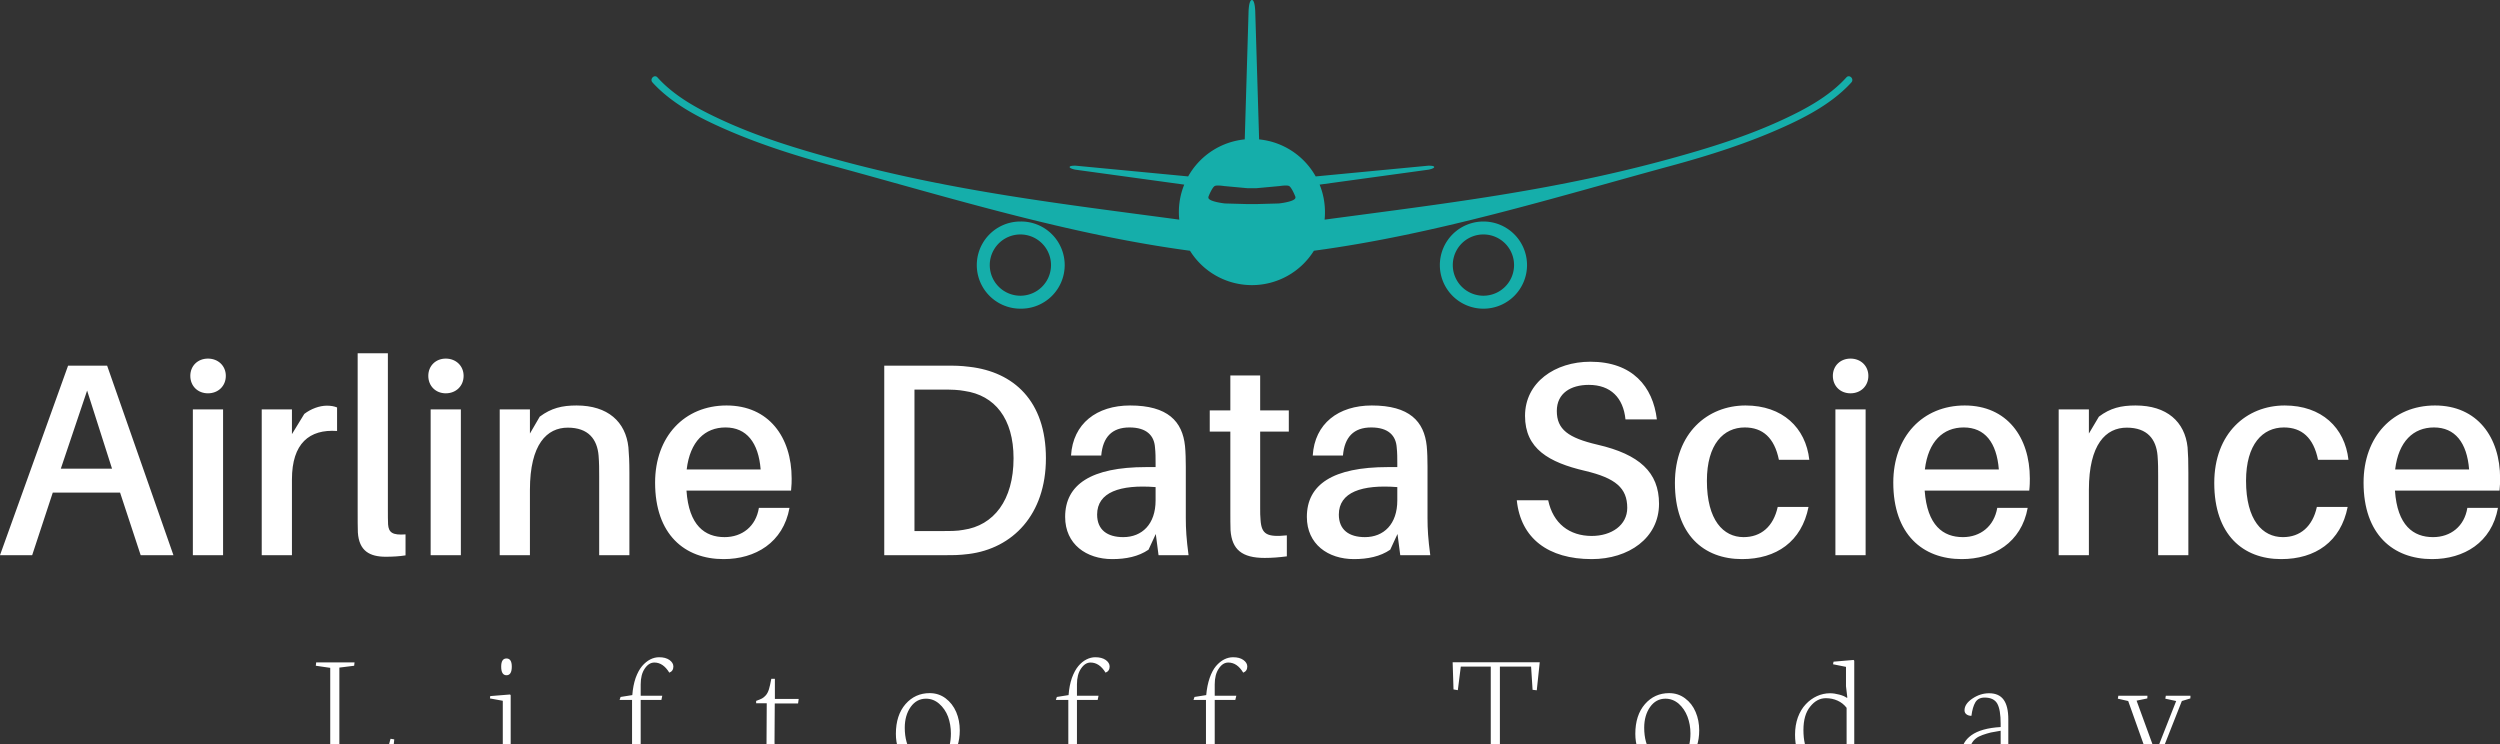 <svg data-v-d3f97b9e="" xmlns="http://www.w3.org/2000/svg" viewBox="0 0 728.866 217"><rect x="0" y="0" width="728.866" height="217" fill="#333333" stroke="none"/><!----><!----><linearGradient data-v-d3f97b9e="" gradientTransform="rotate(25)" id="dc345601-3fe3-4e32-8e49-69a06f1feaf8" x1="0%" y1="0%" x2="100%" y2="0%"><stop data-v-d3f97b9e="" offset="0%" style="stop-color: rgb(255, 255, 255); stop-opacity: 1;"></stop><stop data-v-d3f97b9e="" offset="100%" style="stop-color: rgb(255, 255, 255); stop-opacity: 1;"></stop></linearGradient><g data-v-d3f97b9e="" id="7ef3ee83-39e7-400d-bf4d-f60486481553" fill="url(#dc345601-3fe3-4e32-8e49-69a06f1feaf8)" transform="matrix(5.72,0,0,5.72,-1.83,84.182)"><path d="M6.44 10.39L7.49 13.58L9.16 13.58L5.78 3.92L3.79 3.92L0.32 13.58L1.96 13.58L3.01 10.39ZM3.42 9.17L4.76 5.19L6.03 9.17ZM10.92 3.56C10.40 3.56 10.02 3.93 10.02 4.44C10.02 4.96 10.40 5.33 10.92 5.33C11.44 5.33 11.83 4.96 11.83 4.44C11.83 3.93 11.44 3.56 10.92 3.56ZM11.69 13.58L11.69 6.15L10.15 6.15L10.15 13.58ZM16.98 5.96C16.60 5.96 16.17 6.12 15.83 6.38L15.20 7.41L15.20 6.15L13.66 6.15L13.66 13.58L15.20 13.58L15.20 9.72C15.20 7.88 16.09 7.15 17.50 7.25L17.50 6.05C17.35 5.99 17.19 5.96 16.98 5.96ZM20.09 3.29L18.55 3.29L18.55 11.35C18.55 11.80 18.55 12.14 18.56 12.42C18.62 13.37 19.17 13.66 19.98 13.66C20.33 13.66 20.68 13.64 20.99 13.59L20.99 12.52C20.33 12.57 20.13 12.43 20.10 12.01C20.09 11.79 20.09 11.56 20.09 11.31ZM23.04 3.56C22.53 3.56 22.15 3.93 22.15 4.44C22.15 4.96 22.53 5.33 23.04 5.33C23.56 5.33 23.95 4.96 23.95 4.44C23.95 3.93 23.56 3.56 23.04 3.56ZM23.81 13.58L23.81 6.15L22.27 6.15L22.27 13.58ZM32.35 8.08C32.21 6.78 31.30 5.95 29.71 5.95C28.97 5.95 28.42 6.08 27.83 6.52L27.33 7.38L27.33 6.15L25.79 6.15L25.79 13.58L27.33 13.58L27.33 10.25C27.33 7.92 28.20 7.08 29.26 7.08C30.31 7.08 30.76 7.67 30.83 8.51C30.86 8.89 30.86 9.21 30.86 9.56L30.86 13.58L32.40 13.58L32.40 9.39C32.40 8.79 32.38 8.46 32.35 8.08ZM40.67 9.67C40.67 7.57 39.51 5.95 37.35 5.95C35.21 5.95 33.71 7.53 33.71 9.88C33.71 12.52 35.21 13.78 37.20 13.78C38.82 13.78 40.24 12.94 40.56 11.17L39.00 11.17C38.85 12.11 38.15 12.66 37.25 12.66C36.25 12.66 35.43 12.07 35.31 10.29L40.64 10.29C40.67 10.02 40.67 9.81 40.67 9.67ZM37.30 7.07C38.37 7.07 38.98 7.84 39.09 9.21L35.32 9.21C35.49 7.78 36.25 7.07 37.30 7.07ZM49.74 3.98C49.25 3.92 49.03 3.92 48.51 3.92L45.39 3.92L45.39 13.58L48.45 13.58C48.97 13.58 49.20 13.58 49.69 13.52C51.93 13.24 53.63 11.52 53.63 8.64C53.63 5.71 51.98 4.24 49.74 3.98ZM49.42 12.29C49.11 12.35 48.79 12.35 48.31 12.35L46.93 12.35L46.93 5.14L48.37 5.14C48.83 5.14 49.17 5.15 49.48 5.21C51.02 5.43 51.98 6.61 51.98 8.64C51.98 10.78 50.97 12.07 49.42 12.29ZM59.37 13.58L60.90 13.58C60.79 12.75 60.76 12.25 60.76 11.69L60.76 9.07C60.76 8.72 60.75 8.33 60.72 8.02C60.59 6.76 59.84 5.95 57.92 5.95C56.22 5.95 55.01 6.87 54.91 8.50L56.45 8.50C56.53 7.57 56.99 7.07 57.89 7.07C58.77 7.07 59.15 7.49 59.19 8.09C59.22 8.37 59.22 8.62 59.22 8.90L59.22 9.09L58.74 9.09C55.93 9.09 54.61 9.98 54.61 11.63C54.61 13.02 55.69 13.78 57.01 13.78C57.71 13.78 58.35 13.65 58.86 13.30L59.23 12.50ZM57.57 12.66C56.76 12.66 56.24 12.29 56.24 11.51C56.24 10.37 57.41 9.97 59.22 10.11L59.22 10.79C59.22 12.00 58.53 12.66 57.57 12.66ZM64.55 7.28L66.01 7.28L66.01 6.20L64.55 6.20L64.55 4.42L63.03 4.42L63.03 6.20L61.98 6.20L61.98 7.28L63.03 7.28L63.03 11.31C63.03 11.73 63.03 12.05 63.04 12.31C63.11 13.29 63.62 13.72 64.78 13.72C65.16 13.72 65.52 13.69 65.91 13.64L65.91 12.57C64.90 12.67 64.62 12.52 64.57 11.79C64.55 11.59 64.55 11.42 64.55 11.17ZM71.69 13.58L73.22 13.58C73.11 12.75 73.08 12.25 73.08 11.69L73.08 9.07C73.08 8.72 73.07 8.33 73.04 8.02C72.91 6.76 72.16 5.95 70.24 5.95C68.54 5.95 67.33 6.87 67.23 8.50L68.77 8.50C68.85 7.57 69.31 7.07 70.21 7.07C71.09 7.07 71.47 7.49 71.51 8.09C71.54 8.37 71.54 8.62 71.54 8.90L71.54 9.09L71.06 9.09C68.25 9.09 66.93 9.98 66.93 11.63C66.93 13.02 68.01 13.78 69.33 13.78C70.03 13.78 70.67 13.65 71.18 13.30L71.55 12.50ZM69.89 12.66C69.08 12.66 68.56 12.29 68.56 11.51C68.56 10.37 69.73 9.97 71.54 10.11L71.54 10.79C71.54 12.00 70.85 12.66 69.89 12.66ZM81.38 3.72C79.58 3.72 78.05 4.77 78.05 6.48C78.05 8.16 79.27 8.85 81.10 9.28C82.67 9.65 83.26 10.16 83.26 11.17C83.26 12.05 82.46 12.60 81.45 12.60C80.32 12.60 79.48 11.97 79.23 10.78L77.63 10.78C77.83 12.73 79.24 13.78 81.45 13.78C83.33 13.78 84.88 12.71 84.88 10.96C84.88 9.35 83.87 8.44 81.75 7.95C80.25 7.60 79.67 7.17 79.67 6.23C79.67 5.32 80.39 4.90 81.30 4.90C82.42 4.90 83.06 5.56 83.17 6.66L84.77 6.66C84.57 4.98 83.52 3.72 81.38 3.72ZM89.29 5.95C87.35 5.95 85.69 7.36 85.69 9.90C85.69 12.54 87.16 13.78 89.11 13.78C90.86 13.78 92.15 12.89 92.50 11.12L90.93 11.12C90.71 12.12 90.08 12.66 89.19 12.66C88.16 12.66 87.32 11.80 87.32 9.79C87.32 7.92 88.17 7.07 89.25 7.07C90.16 7.07 90.76 7.59 90.99 8.72L92.54 8.72C92.36 7.08 91.17 5.95 89.29 5.95ZM94.64 3.56C94.12 3.56 93.74 3.93 93.74 4.44C93.74 4.96 94.12 5.33 94.64 5.33C95.16 5.33 95.55 4.96 95.55 4.44C95.55 3.93 95.16 3.56 94.64 3.56ZM95.41 13.58L95.41 6.15L93.87 6.15L93.87 13.58ZM103.78 9.67C103.78 7.57 102.62 5.95 100.46 5.95C98.32 5.95 96.82 7.53 96.82 9.88C96.82 12.52 98.32 13.78 100.31 13.78C101.93 13.78 103.35 12.94 103.67 11.17L102.12 11.17C101.96 12.11 101.26 12.66 100.37 12.66C99.36 12.66 98.55 12.07 98.42 10.29L103.75 10.29C103.78 10.02 103.78 9.81 103.78 9.67ZM100.41 7.07C101.49 7.07 102.09 7.84 102.20 9.21L98.43 9.21C98.60 7.78 99.36 7.07 100.41 7.07ZM111.82 8.08C111.68 6.78 110.77 5.95 109.17 5.95C108.43 5.95 107.88 6.08 107.30 6.52L106.79 7.38L106.79 6.15L105.25 6.15L105.25 13.58L106.79 13.58L106.79 10.25C106.79 7.92 107.66 7.08 108.72 7.08C109.77 7.08 110.22 7.67 110.29 8.51C110.32 8.89 110.32 9.21 110.32 9.56L110.32 13.58L111.86 13.58L111.86 9.39C111.86 8.79 111.85 8.46 111.82 8.08ZM116.77 5.95C114.83 5.95 113.18 7.36 113.18 9.90C113.18 12.54 114.65 13.78 116.59 13.78C118.34 13.78 119.63 12.89 119.98 11.12L118.41 11.12C118.19 12.12 117.56 12.66 116.68 12.66C115.64 12.66 114.80 11.80 114.80 9.79C114.80 7.92 115.65 7.07 116.73 7.07C117.64 7.07 118.24 7.59 118.47 8.72L120.02 8.72C119.84 7.08 118.65 5.95 116.77 5.95ZM127.75 9.67C127.75 7.57 126.59 5.95 124.43 5.95C122.29 5.95 120.79 7.53 120.79 9.88C120.79 12.52 122.29 13.78 124.28 13.78C125.90 13.78 127.32 12.94 127.64 11.17L126.08 11.17C125.93 12.11 125.23 12.66 124.33 12.66C123.33 12.66 122.51 12.07 122.39 10.29L127.72 10.29C127.75 10.02 127.75 9.81 127.75 9.67ZM124.38 7.07C125.45 7.07 126.06 7.84 126.17 9.21L122.40 9.21C122.57 7.78 123.33 7.07 124.38 7.07Z"></path></g><!----><g data-v-d3f97b9e="" id="462ec3a5-06ee-4a27-849b-fe59037939e4" transform="matrix(3.501,0,0,3.501,189.942,-9.5367431640625e-7)" stroke="none" fill="#15AEAA"><path d="M30.719 18.446a3.629 3.629 0 1 0 0 7.259 3.63 3.63 0 1 0 0-7.259zm0 6.18a2.55 2.55 0 1 1 .001-5.101 2.55 2.55 0 0 1-.001 5.101zM69.28 18.446a3.63 3.63 0 1 0 3.63 3.629 3.63 3.63 0 0 0-3.63-3.629zm0 6.18a2.551 2.551 0 1 1-.002-5.102 2.551 2.551 0 0 1 .002 5.102z"></path><path d="M99.505 6.445c-1.437 1.592-3.406 2.642-5.325 3.532-3.007 1.396-6.209 2.38-9.399 3.256-9.748 2.677-18.736 3.718-28.729 5.058.021-.207.031-.418.031-.629 0-.81-.158-1.583-.445-2.287l9.076-1.246s.48-.094.466-.222-.505-.108-.505-.108l-9.364.893a6.082 6.082 0 0 0-4.711-3.084l-.32-10.562S50.27 0 50 0c-.272 0-.282 1.046-.282 1.046l-.315 10.561a6.087 6.087 0 0 0-4.712 3.084l-9.366-.893s-.488-.02-.503.108c-.016.128.465.222.465.222l9.077 1.246a6.052 6.052 0 0 0-.413 2.916c-9.993-1.34-18.983-2.381-28.729-5.058-3.192-.876-6.392-1.859-9.402-3.256C3.899 9.087 1.93 8.037.495 6.445c-.255-.283-.669.134-.416.415.044.051.089.101.136.15 1.497 1.576 3.496 2.656 5.459 3.542 3.019 1.368 6.195 2.378 9.389 3.248 9.869 2.685 19.653 5.722 29.775 7.081.001 0 .001-.002.003-.002a6.07 6.07 0 0 0 5.16 2.864 6.078 6.078 0 0 0 5.161-2.864v.002c10.123-1.359 19.908-4.396 29.774-7.081 3.194-.869 6.371-1.88 9.392-3.248 1.961-.886 3.959-1.966 5.457-3.542.046-.049.092-.099.137-.15.253-.281-.163-.698-.417-.415zM53.616 16.5c-.098.275-1.117.414-1.322.438l-.024.002-.015.003-1.866.052h-.779l-1.865-.052-.016-.003-.022-.002c-.206-.024-1.228-.163-1.324-.438a.2.2 0 0 1 .003-.128l-.005.002.01-.027c.004-.008.006-.017.012-.026.071-.174.31-.722.497-.828.171-.099.785 0 .785 0l1.925.178h.778l1.926-.178s.614-.099.784 0c.187.106.425.654.497.828a.485.485 0 0 1 .024.053l-.005-.002a.2.2 0 0 1 .002.128z"></path></g><!----><g data-v-d3f97b9e="" id="376ed096-2cdb-4530-9083-f232d6c13f76" fill="#FFFFFF" transform="matrix(3.596,0,0,3.596,90.741,171.909)"><path d="M6.51 14.40L0.36 14.40L0.39 14.11L1.54 13.90L1.54 6.34L0.37 6.17L0.40 5.90L3.51 5.90L3.48 6.17L2.28 6.32L2.28 14.03L5.90 14.03L6.43 12.09L6.73 12.14L6.51 14.40ZM15.40 6.24L15.40 6.24L15.40 6.24Q15.40 5.58 15.83 5.58L15.83 5.58L15.83 5.58Q16.26 5.58 16.26 6.24L16.26 6.24L16.26 6.24Q16.26 6.94 15.83 6.94L15.83 6.94L15.83 6.94Q15.40 6.94 15.40 6.24ZM17.19 14.40L14.42 14.40L14.51 14.18L15.53 13.99L15.53 9.01L14.49 8.82L14.51 8.63L16.12 8.50L16.17 8.56L16.17 13.99L17.27 14.17L17.19 14.40ZM28.34 14.40L24.90 14.40L24.99 14.19L26.01 13.99L26.01 8.94L25.00 8.94L25.08 8.70L26.03 8.55L26.03 8.55Q26.09 7.77 26.30 7.16L26.30 7.16L26.30 7.16Q26.52 6.56 26.82 6.20L26.82 6.20L26.82 6.20Q27.13 5.84 27.48 5.66L27.48 5.66L27.48 5.66Q27.83 5.48 28.21 5.48L28.21 5.48L28.21 5.48Q28.72 5.48 29.04 5.70L29.04 5.70L29.04 5.70Q29.36 5.93 29.36 6.23L29.36 6.23L29.36 6.23Q29.36 6.60 29.03 6.73L29.03 6.73L29.03 6.73Q28.53 5.91 27.82 5.91L27.82 5.91L27.82 5.91Q27.37 5.91 27.04 6.40L27.04 6.40L27.04 6.40Q26.71 6.88 26.71 7.68L26.71 7.68L26.71 8.60L28.46 8.60L28.39 8.94L26.71 8.94L26.71 13.98L28.39 14.13L28.34 14.40ZM36.93 9.21L36.07 9.21L36.07 9.02L36.07 9.02Q36.40 8.90 36.55 8.82L36.55 8.82L36.55 8.82Q36.70 8.74 36.86 8.56L36.86 8.56L36.86 8.56Q37.02 8.37 37.11 8.07L37.11 8.07L37.11 8.07Q37.20 7.77 37.30 7.23L37.30 7.23L37.59 7.23L37.59 8.86L39.52 8.86L39.47 9.23L37.58 9.23L37.56 12.34L37.56 12.34Q37.56 13.25 37.77 13.57L37.77 13.57L37.77 13.57Q37.98 13.90 38.45 13.90L38.45 13.90L38.45 13.90Q38.68 13.90 38.96 13.77L38.96 13.77L38.96 13.77Q39.25 13.64 39.41 13.51L39.41 13.51L39.58 13.38L39.69 13.61L39.69 13.61Q39.38 14.04 38.94 14.30L38.94 14.30L38.94 14.30Q38.50 14.56 38.06 14.56L38.06 14.56L38.06 14.56Q37.45 14.56 37.18 14.10L37.18 14.10L37.18 14.10Q36.91 13.64 36.91 12.74L36.91 12.74L36.93 9.21ZM48.12 11.20L48.12 11.20L48.12 11.20Q48.12 12.44 48.70 13.29L48.70 13.29L48.70 13.29Q49.27 14.14 50.21 14.14L50.21 14.14L50.21 14.14Q50.95 14.14 51.41 13.44L51.41 13.44L51.41 13.44Q51.86 12.74 51.86 11.66L51.86 11.66L51.86 11.66Q51.86 10.94 51.63 10.30L51.63 10.30L51.63 10.30Q51.39 9.67 50.91 9.25L50.91 9.25L50.91 9.25Q50.44 8.84 49.84 8.84L49.84 8.84L49.84 8.84Q49.08 8.84 48.60 9.51L48.60 9.51L48.60 9.51Q48.12 10.19 48.12 11.20ZM47.40 11.69L47.40 11.69L47.40 11.69Q47.40 10.18 48.18 9.28L48.18 9.28L48.18 9.28Q48.96 8.39 50.14 8.39L50.14 8.39L50.14 8.39Q50.87 8.39 51.43 8.81L51.43 8.81L51.43 8.81Q51.99 9.23 52.29 9.92L52.29 9.92L52.29 9.92Q52.58 10.60 52.58 11.41L52.58 11.41L52.58 11.41Q52.58 12.81 51.81 13.70L51.81 13.70L51.81 13.70Q51.04 14.58 49.96 14.58L49.96 14.58L49.96 14.58Q48.86 14.58 48.13 13.79L48.13 13.79L48.13 13.79Q47.40 13.00 47.40 11.69ZM63.71 14.40L60.27 14.40L60.35 14.19L61.38 13.99L61.38 8.94L60.37 8.94L60.45 8.70L61.40 8.55L61.40 8.55Q61.46 7.77 61.67 7.16L61.67 7.16L61.67 7.16Q61.89 6.56 62.19 6.20L62.19 6.20L62.19 6.20Q62.49 5.84 62.85 5.66L62.85 5.66L62.85 5.66Q63.20 5.48 63.57 5.48L63.57 5.48L63.57 5.48Q64.09 5.48 64.41 5.70L64.41 5.70L64.41 5.70Q64.73 5.93 64.73 6.23L64.73 6.23L64.73 6.23Q64.73 6.60 64.40 6.73L64.40 6.73L64.40 6.73Q63.90 5.91 63.18 5.91L63.18 5.91L63.18 5.91Q62.74 5.91 62.41 6.40L62.41 6.40L62.41 6.40Q62.08 6.88 62.08 7.68L62.08 7.68L62.08 8.60L63.83 8.60L63.76 8.94L62.08 8.94L62.08 13.98L63.76 14.13L63.71 14.40ZM74.87 14.40L71.43 14.40L71.52 14.19L72.54 13.99L72.54 8.94L71.53 8.94L71.61 8.70L72.56 8.55L72.56 8.55Q72.63 7.77 72.84 7.16L72.84 7.16L72.84 7.16Q73.05 6.56 73.35 6.20L73.35 6.20L73.35 6.20Q73.66 5.84 74.01 5.66L74.01 5.66L74.01 5.66Q74.36 5.48 74.74 5.48L74.74 5.48L74.74 5.48Q75.26 5.48 75.57 5.70L75.57 5.70L75.57 5.70Q75.89 5.93 75.89 6.23L75.89 6.23L75.89 6.23Q75.89 6.60 75.56 6.73L75.56 6.73L75.56 6.73Q75.07 5.91 74.35 5.91L74.35 5.91L74.35 5.91Q73.90 5.91 73.58 6.40L73.58 6.40L73.58 6.40Q73.25 6.88 73.25 7.68L73.25 7.68L73.25 8.60L75.00 8.60L74.92 8.94L73.25 8.94L73.25 13.98L74.92 14.13L74.87 14.40ZM92.61 8.09L92.54 5.89L99.60 5.89L99.36 8.16L99.02 8.12L98.90 6.24L96.37 6.24L96.37 13.90L97.58 14.08L97.50 14.40L94.40 14.40L94.44 14.11L95.63 13.90L95.63 6.24L93.20 6.24L92.96 8.15L92.61 8.09ZM108.07 11.20L108.07 11.20L108.07 11.20Q108.07 12.44 108.65 13.29L108.65 13.29L108.65 13.29Q109.22 14.14 110.16 14.14L110.16 14.14L110.16 14.14Q110.90 14.14 111.36 13.44L111.36 13.44L111.36 13.44Q111.82 12.74 111.82 11.66L111.82 11.66L111.82 11.66Q111.82 10.94 111.58 10.30L111.58 10.30L111.58 10.30Q111.34 9.67 110.87 9.25L110.87 9.25L110.87 9.25Q110.39 8.84 109.79 8.84L109.79 8.84L109.79 8.84Q109.03 8.84 108.55 9.51L108.55 9.51L108.55 9.51Q108.07 10.19 108.07 11.20ZM107.35 11.69L107.35 11.69L107.35 11.69Q107.35 10.18 108.13 9.28L108.13 9.28L108.13 9.28Q108.91 8.39 110.09 8.39L110.09 8.39L110.09 8.39Q110.82 8.39 111.38 8.81L111.38 8.81L111.38 8.81Q111.95 9.23 112.24 9.92L112.24 9.92L112.24 9.92Q112.53 10.60 112.53 11.41L112.53 11.41L112.53 11.41Q112.53 12.81 111.76 13.70L111.76 13.70L111.76 13.70Q111.00 14.58 109.92 14.58L109.92 14.58L109.92 14.58Q108.81 14.58 108.08 13.79L108.08 13.79L108.08 13.79Q107.35 13.00 107.35 11.69ZM120.98 11.38L120.98 11.38L120.98 11.38Q120.98 12.63 121.44 13.35L121.44 13.35L121.44 13.35Q121.89 14.08 122.81 14.08L122.81 14.08L122.81 14.08Q123.23 14.08 123.72 13.78L123.72 13.78L123.72 13.78Q124.21 13.49 124.48 13.10L124.48 13.10L124.48 9.58L124.48 9.58Q124.19 9.20 123.75 9.00L123.75 9.00L123.75 9.00Q123.31 8.80 122.80 8.80L122.80 8.80L122.80 8.80Q122.07 8.80 121.53 9.48L121.53 9.48L121.53 9.48Q120.98 10.15 120.98 11.38ZM120.30 11.76L120.30 11.76L120.30 11.76Q120.30 10.99 120.53 10.35L120.53 10.35L120.53 10.35Q120.77 9.71 121.17 9.29L121.17 9.29L121.17 9.29Q121.56 8.87 122.08 8.63L122.08 8.63L122.08 8.63Q122.59 8.40 123.14 8.40L123.14 8.40L123.14 8.40Q123.48 8.40 123.89 8.51L123.89 8.51L123.89 8.51Q124.30 8.62 124.47 8.76L124.47 8.76L124.54 8.76L124.43 7.83L124.43 6.26L123.38 6.05L123.42 5.84L125.05 5.70L125.10 5.77L125.10 12.83L125.10 12.83Q125.10 13.14 125.15 13.36L125.15 13.36L125.15 13.36Q125.19 13.58 125.24 13.70L125.24 13.70L125.24 13.70Q125.30 13.82 125.39 13.90L125.39 13.90L125.39 13.90Q125.49 13.99 125.55 14.01L125.55 14.01L125.55 14.01Q125.61 14.03 125.71 14.05L125.71 14.05L126.12 14.14L126.08 14.39L126.08 14.39Q125.76 14.53 125.43 14.53L125.43 14.53L125.43 14.53Q124.98 14.53 124.77 14.27L124.77 14.27L124.77 14.27Q124.55 14 124.55 13.55L124.55 13.55L124.55 13.50L124.48 13.50L124.48 13.50Q124.15 13.95 123.62 14.25L123.62 14.25L123.62 14.25Q123.09 14.55 122.43 14.55L122.43 14.55L122.43 14.55Q121.49 14.55 120.89 13.82L120.89 13.82L120.89 13.82Q120.30 13.08 120.30 11.76ZM134.49 13.04L134.49 13.04L134.49 13.04Q134.49 13.47 134.75 13.79L134.75 13.79L134.75 13.79Q135.01 14.10 135.45 14.10L135.45 14.10L135.45 14.10Q135.92 14.10 136.32 13.83L136.32 13.83L136.32 13.83Q136.72 13.56 136.97 13.13L136.97 13.13L136.97 11.44L136.97 11.44Q136.51 11.51 136.18 11.58L136.18 11.58L136.18 11.58Q135.85 11.66 135.51 11.78L135.51 11.78L135.51 11.78Q135.17 11.90 134.97 12.06L134.97 12.06L134.97 12.06Q134.76 12.22 134.62 12.47L134.62 12.47L134.62 12.47Q134.49 12.72 134.49 13.04ZM133.81 13.24L133.81 13.24L133.81 13.24Q133.81 12.37 134.60 11.80L134.60 11.80L134.60 11.80Q135.40 11.23 136.97 11.14L136.97 11.14L136.97 10.87L136.97 10.87Q136.97 9.74 136.70 9.25L136.70 9.25L136.70 9.25Q136.42 8.75 135.67 8.75L135.67 8.75L135.67 8.75Q135.15 8.75 134.92 9.13L134.92 9.13L134.92 9.13Q134.69 9.52 134.60 10.23L134.60 10.23L134.60 10.23Q134.36 10.23 134.20 10.11L134.20 10.11L134.20 10.11Q134.04 9.99 134.04 9.78L134.04 9.78L134.04 9.78Q134.04 9.26 134.68 8.83L134.68 8.83L134.68 8.83Q135.32 8.40 136.03 8.40L136.03 8.40L136.03 8.40Q136.82 8.40 137.20 8.91L137.20 8.91L137.20 8.91Q137.59 9.43 137.59 10.51L137.59 10.51L137.59 12.83L137.59 12.83Q137.59 13.03 137.59 13.14L137.59 13.14L137.59 13.14Q137.59 13.24 137.61 13.40L137.61 13.40L137.61 13.40Q137.63 13.56 137.67 13.64L137.67 13.64L137.67 13.64Q137.70 13.73 137.77 13.83L137.77 13.83L137.77 13.83Q137.83 13.92 137.94 13.98L137.94 13.98L137.94 13.98Q138.04 14.03 138.19 14.05L138.19 14.05L138.64 14.14L138.61 14.38L138.61 14.38Q138.28 14.52 137.92 14.52L137.92 14.52L137.92 14.52Q137.51 14.52 137.29 14.25L137.29 14.25L137.29 14.25Q137.06 13.99 137.06 13.60L137.06 13.60L137.06 13.51L137.03 13.51L137.03 13.51Q136.90 13.88 136.39 14.23L136.39 14.23L136.39 14.23Q135.88 14.57 135.23 14.57L135.23 14.57L135.23 14.57Q134.65 14.57 134.23 14.21L134.23 14.21L134.23 14.21Q133.81 13.84 133.81 13.24ZM146.30 16.35L146.30 16.35L146.30 16.35Q146.30 16.03 146.53 15.84L146.53 15.84L146.53 15.84Q146.74 16.03 146.99 16.11L146.99 16.11L146.99 16.11Q147.24 16.19 147.66 16.19L147.66 16.19L147.66 16.19Q148.00 16.19 148.34 15.84L148.34 15.84L148.34 15.84Q148.69 15.48 148.98 14.72L148.98 14.72L149.16 14.23L147.31 9.03L146.47 8.84L146.51 8.60L148.87 8.60L148.86 8.82L147.99 9.00L149.54 13.25L151.20 9.03L150.32 8.84L150.36 8.60L152.36 8.60L152.35 8.82L151.66 9.03L149.40 14.76L149.40 14.76Q148.94 15.93 148.47 16.45L148.47 16.45L148.47 16.45Q148.00 16.97 147.24 16.97L147.24 16.97L147.24 16.97Q146.84 16.97 146.57 16.81L146.57 16.81L146.57 16.81Q146.30 16.65 146.30 16.35Z"></path></g></svg>